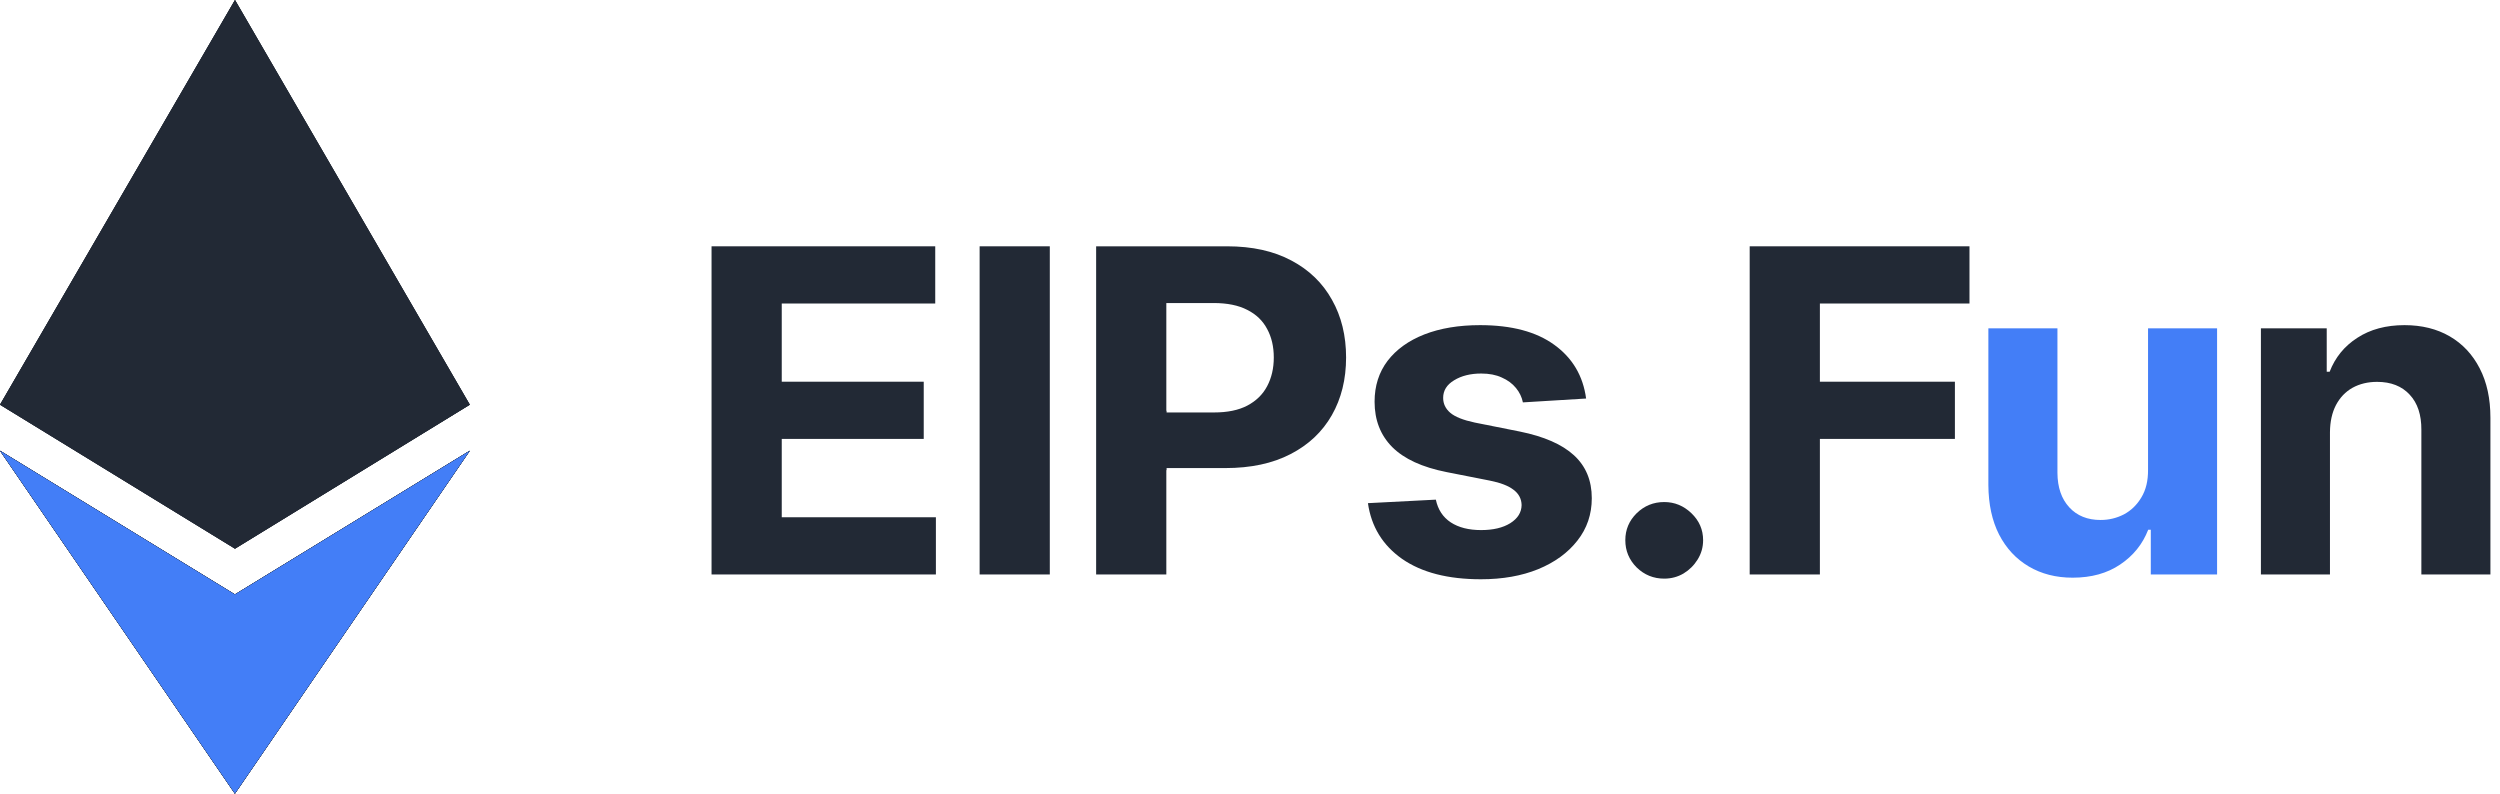 
<svg width="126" height="40" viewBox="0 0 126 40" fill="none" xmlns="http://www.w3.org/2000/svg">
<path d="M35.862 28.953V12.414H47.136V15.297H39.4V19.238H46.556V22.121H39.4V26.07H47.169V28.953H35.862Z" fill="#222935"/>
<path d="M52.91 12.414V28.953H49.373V12.414H52.91Z" fill="#222935"/>
<path d="M55.245 28.953V12.414H61.846C63.115 12.414 64.196 12.653 65.09 13.133C65.983 13.606 66.663 14.266 67.132 15.111C67.606 15.951 67.843 16.92 67.843 18.018C67.843 19.117 67.603 20.086 67.124 20.926C66.644 21.766 65.95 22.42 65.04 22.888C64.136 23.357 63.042 23.591 61.756 23.591H57.549V20.788H61.185C61.865 20.788 62.426 20.673 62.867 20.441C63.314 20.204 63.646 19.879 63.864 19.464C64.087 19.044 64.199 18.562 64.199 18.018C64.199 17.469 64.087 16.99 63.864 16.581C63.646 16.166 63.314 15.846 62.867 15.62C62.421 15.388 61.854 15.273 61.168 15.273H58.783V28.953H55.245Z" fill="#222935"/>
<path d="M79.94 20.086L76.754 20.28C76.7 20.011 76.582 19.768 76.403 19.553C76.223 19.332 75.986 19.157 75.692 19.028C75.403 18.893 75.058 18.826 74.654 18.826C74.115 18.826 73.66 18.939 73.29 19.165C72.92 19.386 72.735 19.682 72.735 20.054C72.735 20.35 72.855 20.6 73.094 20.805C73.334 21.009 73.745 21.173 74.328 21.297L76.599 21.75C77.819 21.997 78.728 22.396 79.327 22.945C79.926 23.494 80.226 24.215 80.226 25.109C80.226 25.922 79.984 26.635 79.499 27.249C79.02 27.863 78.361 28.342 77.522 28.687C76.689 29.026 75.727 29.195 74.638 29.195C72.977 29.195 71.654 28.854 70.668 28.17C69.688 27.481 69.113 26.544 68.944 25.359L72.367 25.182C72.471 25.682 72.721 26.065 73.119 26.328C73.516 26.587 74.025 26.716 74.646 26.716C75.256 26.716 75.746 26.6 76.117 26.369C76.493 26.132 76.683 25.828 76.689 25.456C76.683 25.144 76.55 24.888 76.288 24.689C76.027 24.485 75.624 24.328 75.079 24.221L72.906 23.793C71.681 23.55 70.769 23.131 70.169 22.533C69.576 21.935 69.279 21.173 69.279 20.247C69.279 19.451 69.497 18.764 69.933 18.188C70.374 17.612 70.992 17.168 71.787 16.855C72.588 16.543 73.524 16.387 74.597 16.387C76.182 16.387 77.429 16.718 78.339 17.381C79.254 18.043 79.787 18.945 79.94 20.086Z" fill="#222935"/>
<path d="M83.876 29.163C83.337 29.163 82.874 28.975 82.487 28.598C82.106 28.216 81.916 27.758 81.916 27.225C81.916 26.697 82.106 26.245 82.487 25.868C82.874 25.491 83.337 25.303 83.876 25.303C84.399 25.303 84.857 25.491 85.249 25.868C85.641 26.245 85.837 26.697 85.837 27.225C85.837 27.58 85.744 27.906 85.559 28.202C85.379 28.493 85.142 28.727 84.848 28.905C84.554 29.077 84.23 29.163 83.876 29.163Z" fill="#222935"/>
<path d="M88.184 28.953V12.414H99.262V15.297H91.722V19.238H98.527V22.121H91.722V28.953H88.184Z" fill="#222935"/>
<path d="M108.261 23.672V16.549H111.741V28.953H108.4V26.7H108.269C107.986 27.427 107.515 28.011 106.856 28.452C106.202 28.894 105.405 29.115 104.462 29.115C103.624 29.115 102.886 28.926 102.249 28.549C101.611 28.172 101.113 27.637 100.754 26.942C100.4 26.248 100.22 25.416 100.214 24.447V16.549H103.695V23.833C103.7 24.565 103.899 25.144 104.291 25.569C104.683 25.995 105.209 26.207 105.868 26.207C106.287 26.207 106.679 26.113 107.044 25.925C107.409 25.731 107.703 25.445 107.926 25.069C108.155 24.692 108.267 24.226 108.261 23.672Z" fill="#437EF7"/>
<path d="M117.43 21.782V28.953H113.95V16.549H117.267V18.737H117.414C117.691 18.016 118.157 17.445 118.811 17.025C119.464 16.6 120.256 16.387 121.188 16.387C122.059 16.387 122.819 16.576 123.467 16.952C124.115 17.329 124.619 17.868 124.978 18.568C125.338 19.262 125.517 20.091 125.517 21.055V28.953H122.037V21.669C122.043 20.91 121.847 20.317 121.449 19.892C121.052 19.461 120.504 19.246 119.807 19.246C119.339 19.246 118.925 19.346 118.565 19.545C118.211 19.744 117.934 20.035 117.732 20.417C117.536 20.794 117.435 21.249 117.43 21.782Z" fill="#222935"/>
<path d="M57.386 20.704H58.786V23.696H57.386V20.704Z" fill="#222935"/>
<path d="M11.839 29.961L0 22.716L11.839 40L23.678 22.716L11.839 29.961Z" fill="#222935"/>
<path d="M11.839 29.961L0 22.716L11.839 40L23.678 22.716L11.839 29.961Z" fill="#222935"/>
<path d="M11.839 29.961L0 22.716L11.839 40L23.678 22.716L11.839 29.961Z" fill="#222935"/>
<path d="M23.678 20.397L11.843 27.654L0 20.397L11.843 0L23.678 20.397Z" fill="#222935"/>
<path d="M23.678 20.397L11.843 27.654L0 20.397L11.843 0L23.678 20.397Z" fill="#222935"/>
<path d="M23.678 20.397L11.843 27.654L0 20.397L11.843 0L23.678 20.397Z" fill="#222935"/>
<path d="M11.839 29.961L0 22.716L11.839 40L23.678 22.716L11.839 29.961Z" fill="#222935"/>
<path d="M11.839 29.961L0 22.716L11.839 40L23.678 22.716L11.839 29.961Z" fill="#222935"/>
<path d="M11.839 29.961L0 22.716L11.839 40L23.678 22.716L11.839 29.961Z" fill="#437EF7"/>
</svg>
